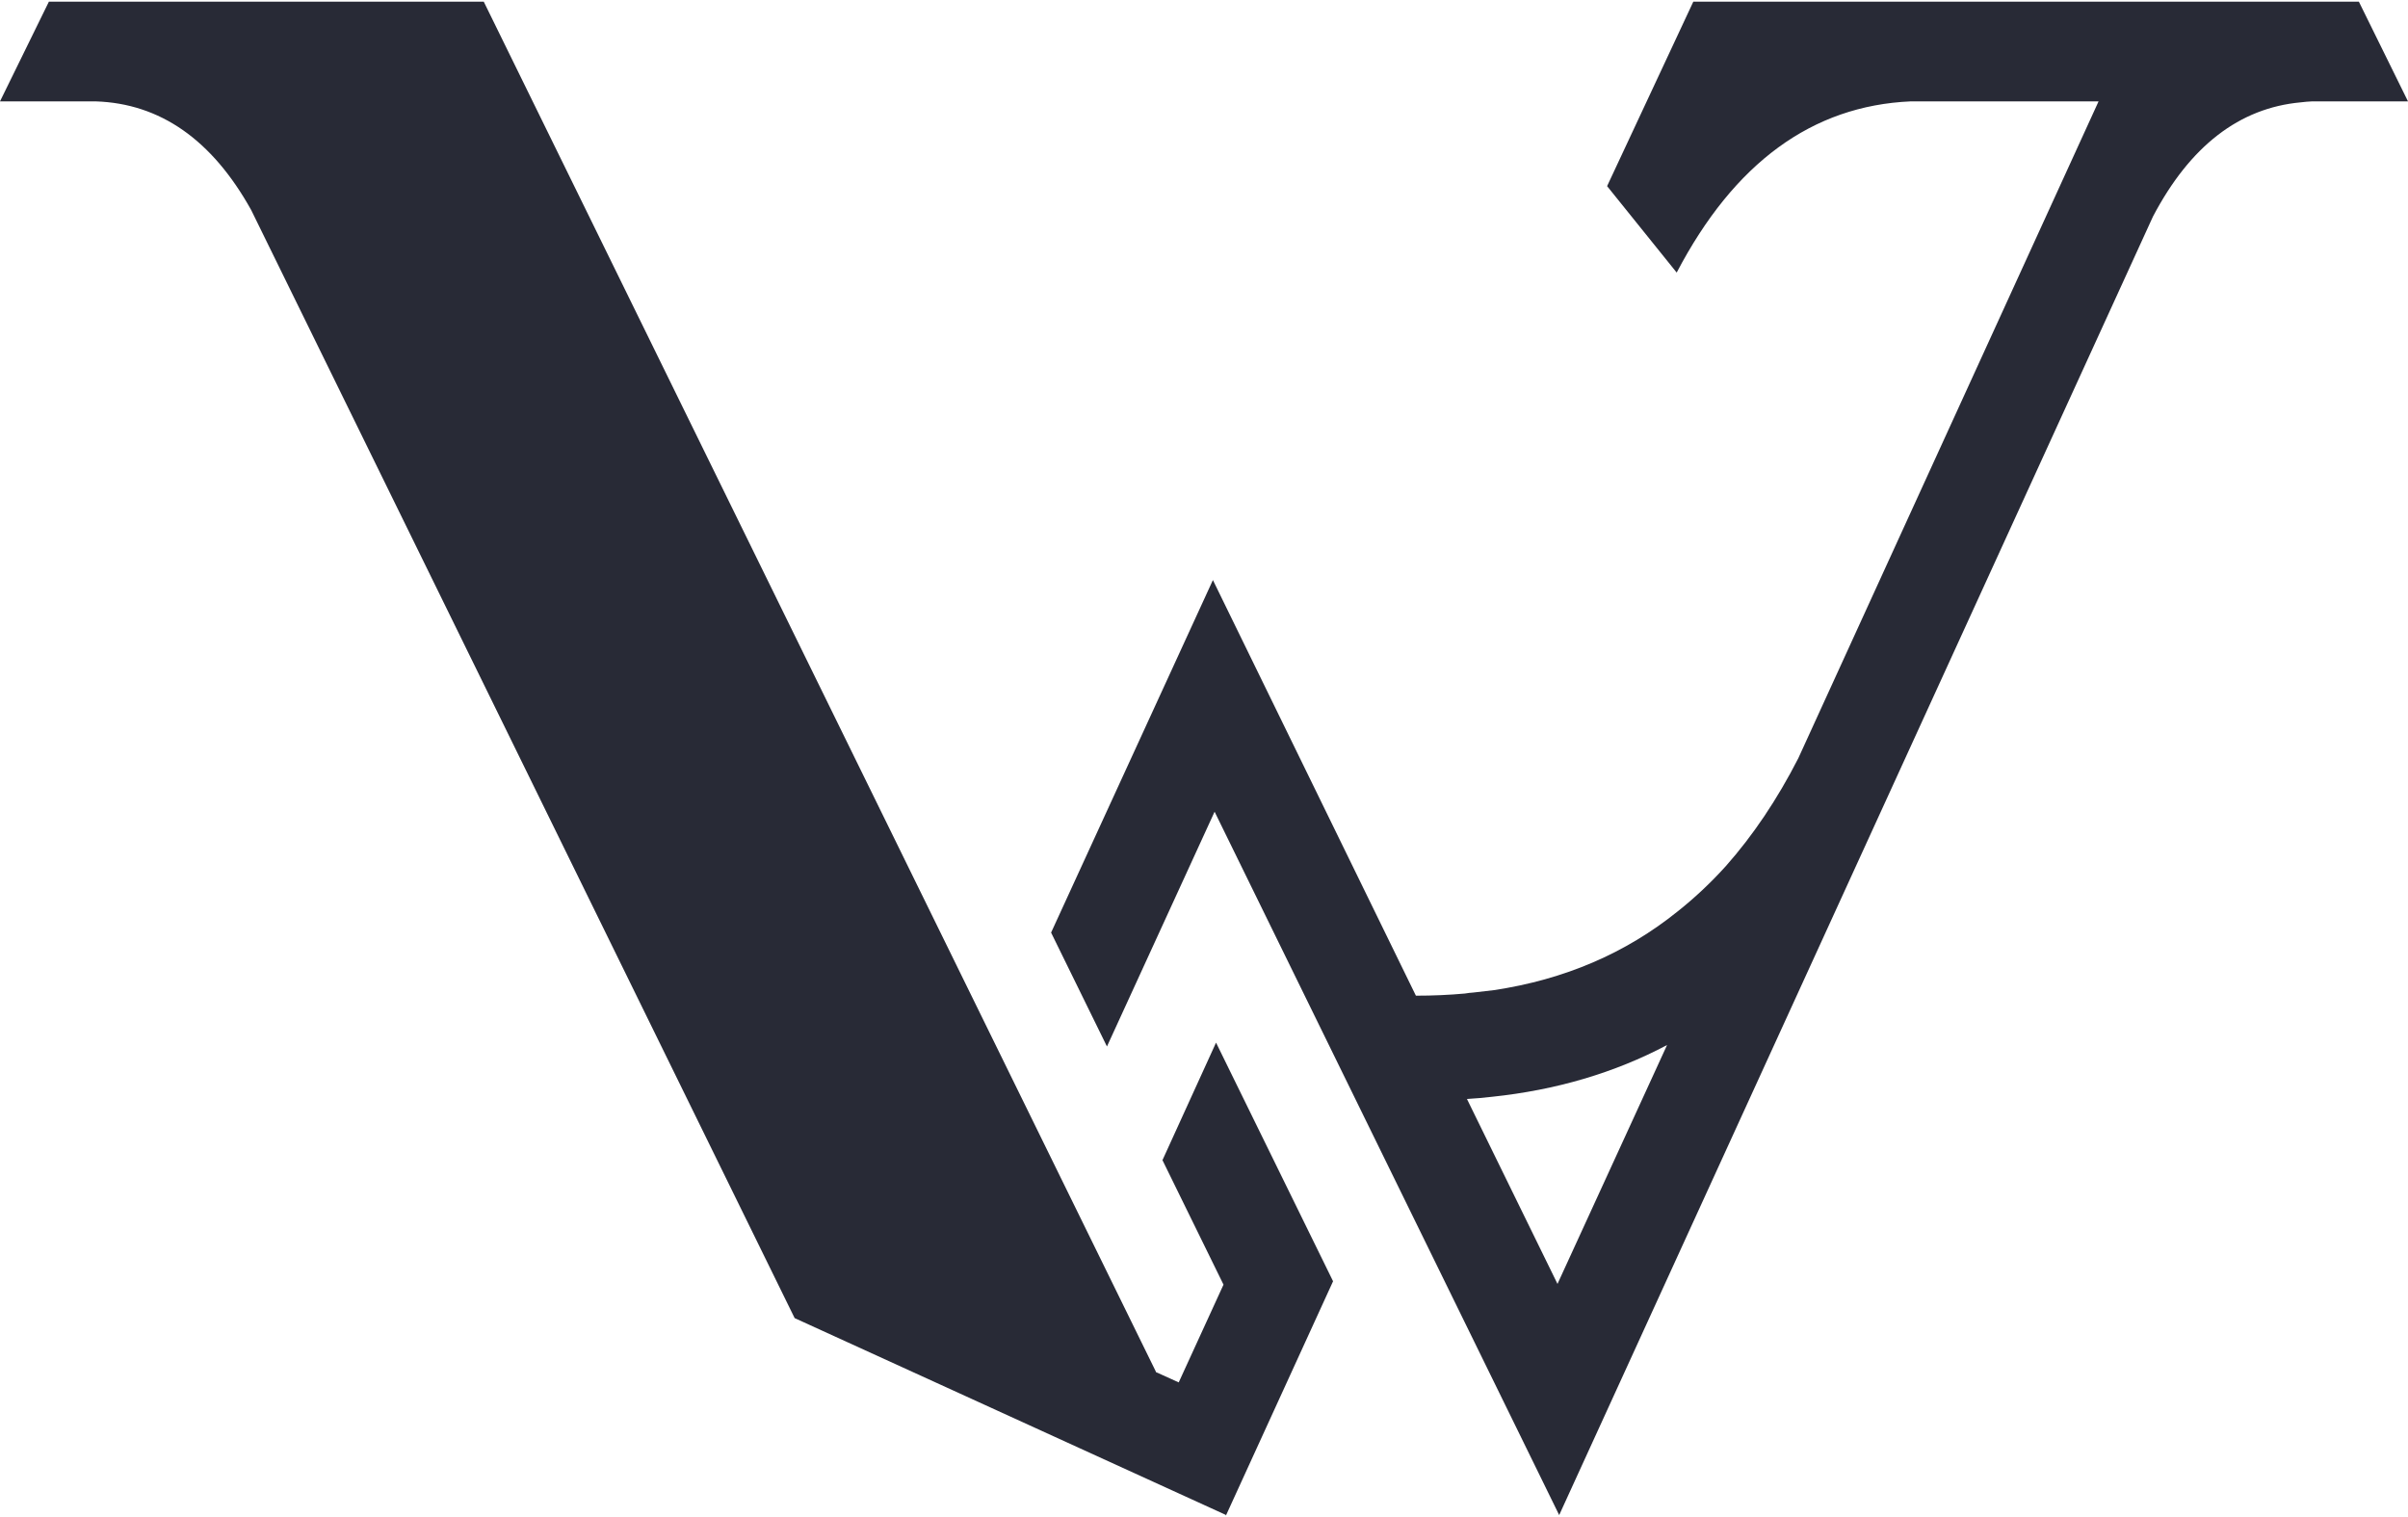 
<svg xmlns="http://www.w3.org/2000/svg" version="1.1" xmlns:xlink="http://www.w3.org/1999/xlink" preserveAspectRatio="none" x="0px" y="0px" width="500px" height="315px" viewBox="0 0 500 315">
<defs>
<g id="Layer0_0_FILL">
<path fill="#282a36" stroke="none" d="
M 500 21.05
L 489.8 0.35 351.6 0.35 333.7 38.65 348.15 56.6
Q 366.05 22.4 396.75 21.05
L 435.75 21.05 373.4 157.45
Q 366.85 170.25 358.35 179.85 353.65 185.05 348.35 189.25 332.15 202.3 310.2 205.6 308.05 205.85 305.9 206.1 305.05 206.15 304.2 206.3 299.25 206.75 294 206.75
L 251.85 120.45 218.25 193.65 229.85 217.3 252.2 168.55 323.75 314.6 447.05 44.95
Q 458.6 23 477.75 21.25 478.95 21.1 480.1 21.05
L 500 21.05
M 304.6 228.2
Q 307.15 228.05 309.75 227.75 329.8 225.65 346.15 217
L 323.4 266.6 304.6 228.2
M 0 21.05
L 19.85 21.05
Q 39.95 21.7 52.15 43.6
L 165 273.7 254.5 314.55 254.55 314.7 276.8 266.05 252.5 216.5 241.4 240.85 241.35 240.85 254.05 266.75 244.75 287.05 240 284.9 240 284.8 100.45 0.35 10.15 0.35 0 21.05 Z"/>
</g>
</defs>

<g transform="matrix( 1, 0, 0, 1, 0,0) ">
<use xlink:href="#Layer0_0_FILL"/>
</g>
</svg>
